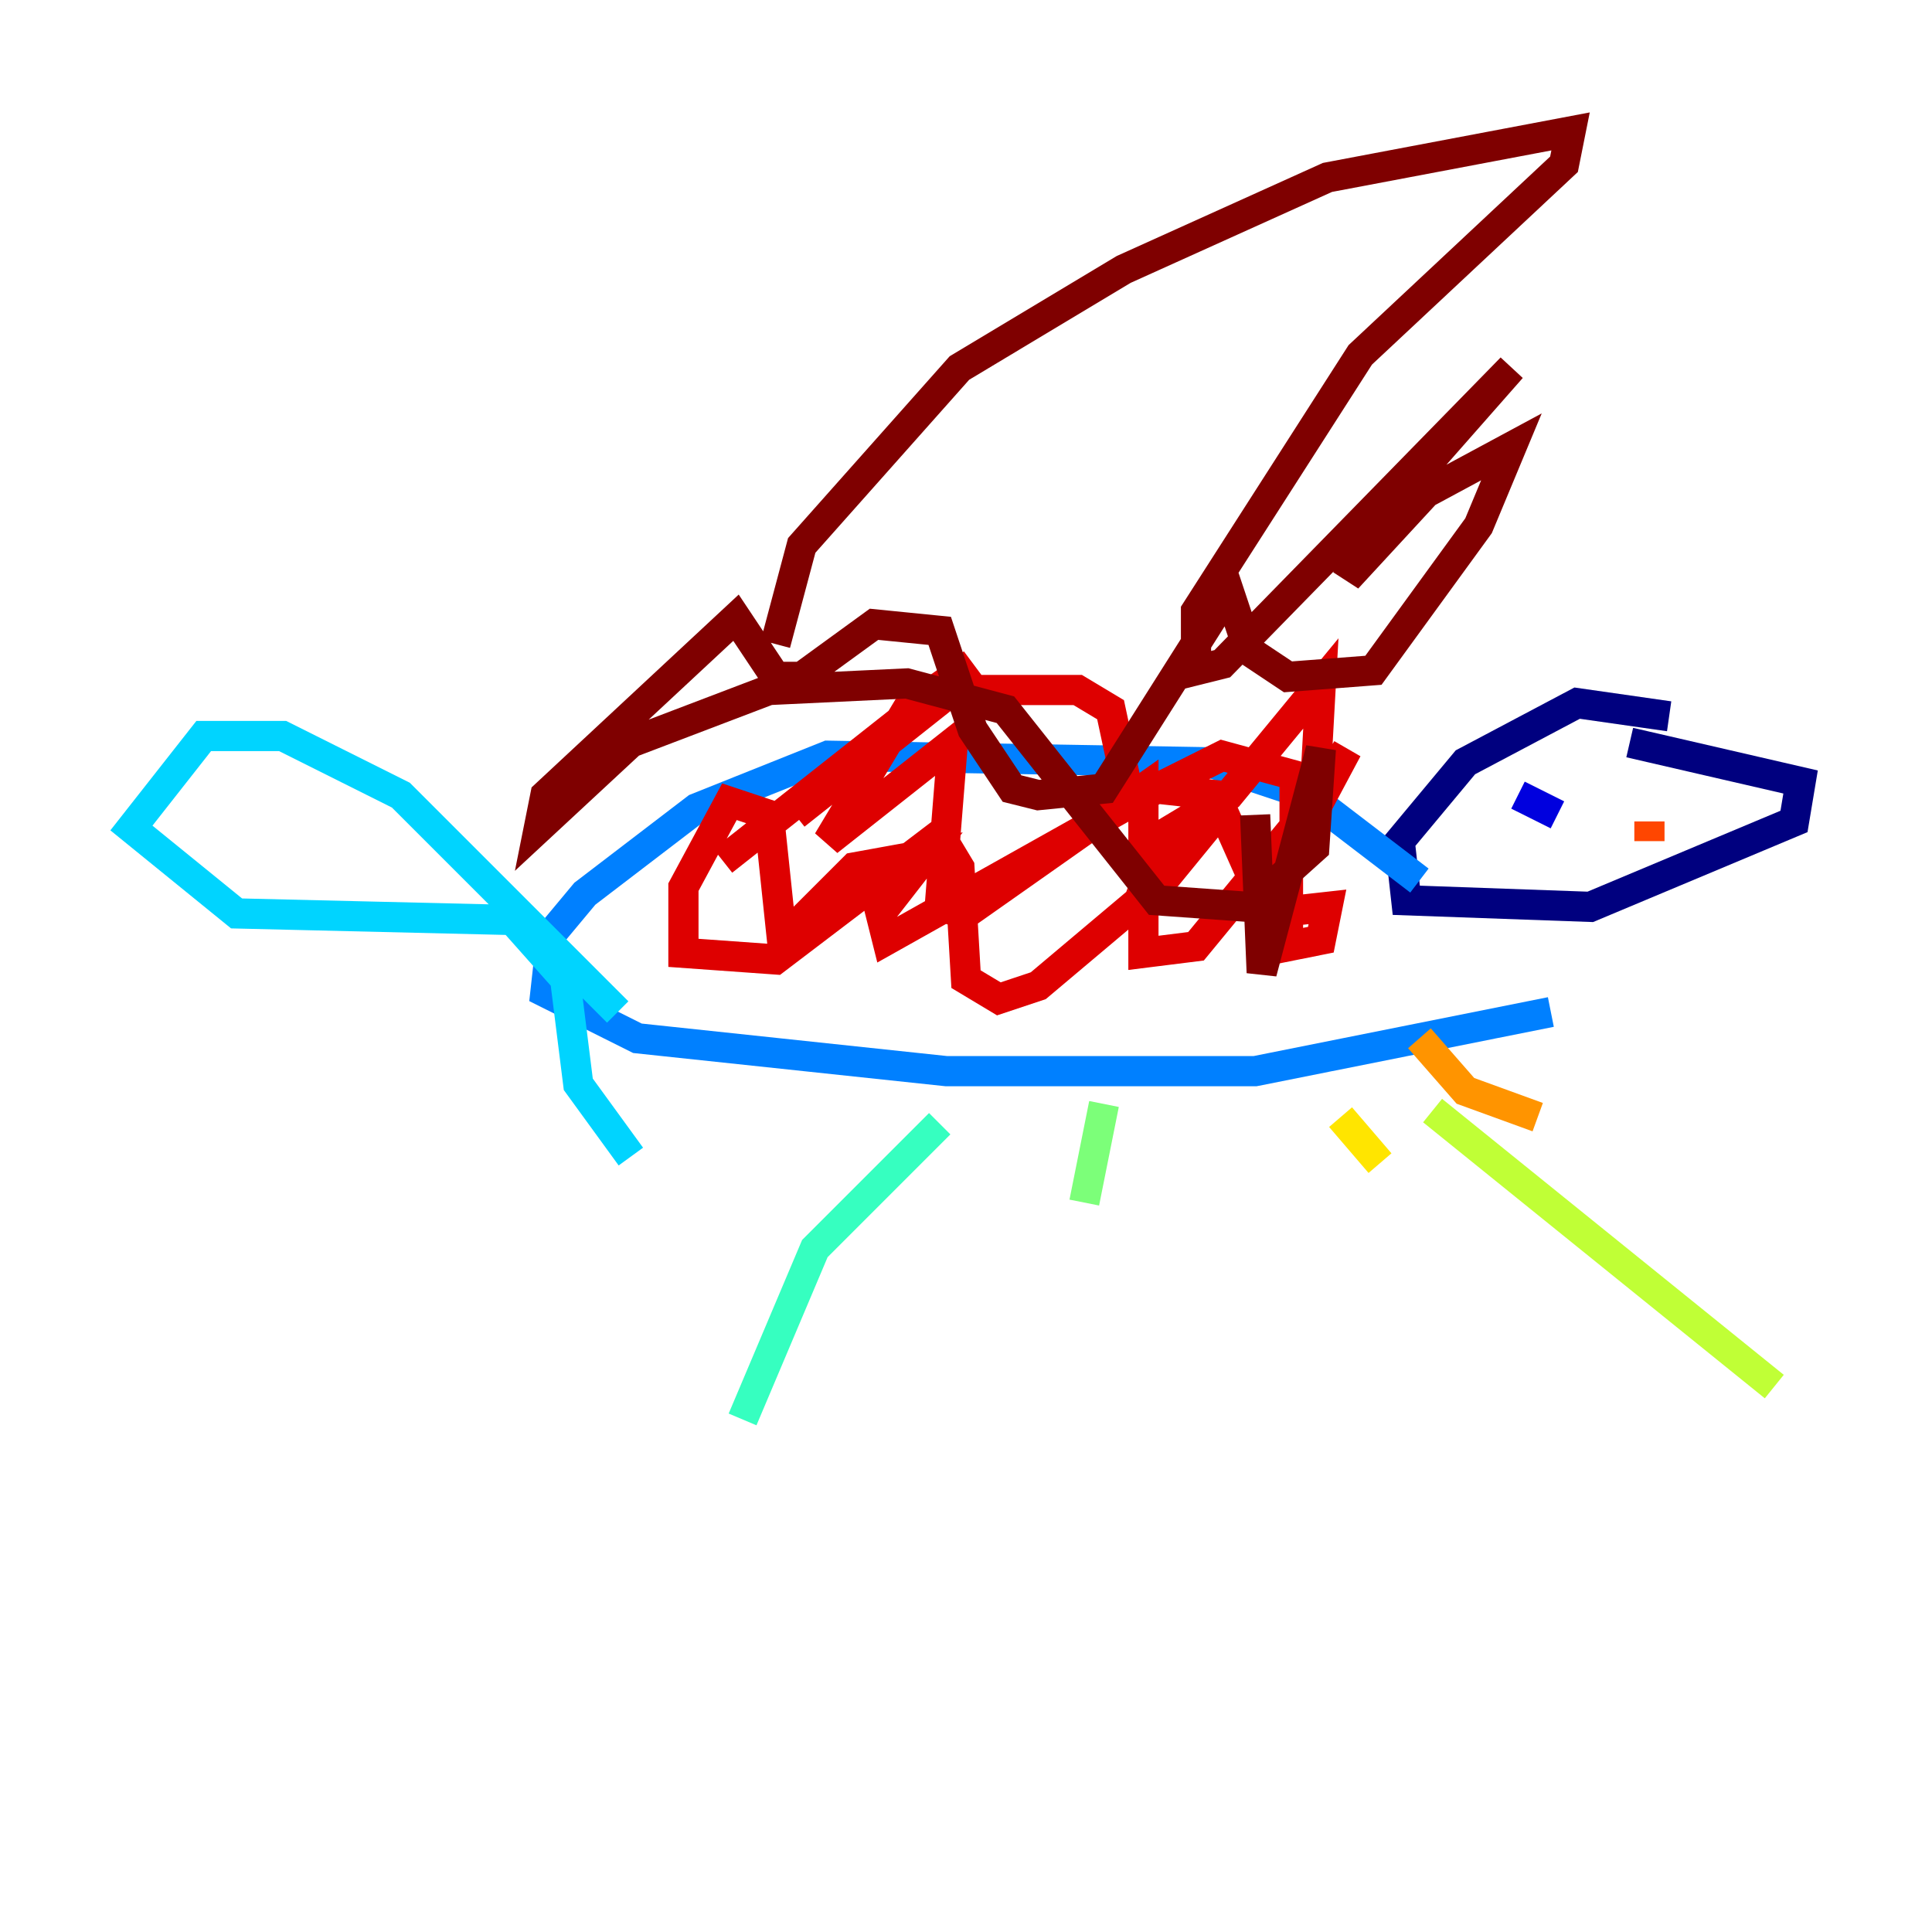 <?xml version="1.0" encoding="utf-8" ?>
<svg baseProfile="tiny" height="128" version="1.2" viewBox="0,0,128,128" width="128" xmlns="http://www.w3.org/2000/svg" xmlns:ev="http://www.w3.org/2001/xml-events" xmlns:xlink="http://www.w3.org/1999/xlink"><defs /><polyline fill="none" points="110.585,47.456 104.49,46.585 97.088,50.503 92.735,55.728 93.17,59.646 105.361,60.082 118.857,54.422 119.293,51.809 107.973,49.197" stroke="#00007f" stroke-width="2" /><polyline fill="none" points="100.571,52.68 103.184,53.986" stroke="#0000de" stroke-width="2" /><polyline fill="none" points="109.714,50.068 109.714,50.068" stroke="#0028ff" stroke-width="2" /><polyline fill="none" points="94.041,58.34 86.639,52.68 80.109,50.503 54.857,50.068 46.15,53.551 38.748,59.211 36.571,61.823 36.136,65.742 42.231,68.789 62.694,70.966 83.156,70.966 102.748,67.048" stroke="#0080ff" stroke-width="2" /><polyline fill="none" points="40.925,67.048 26.558,52.68 18.721,48.762 13.497,48.762 8.707,54.857 15.674,60.517 33.959,60.952 37.442,64.871 38.313,71.837 41.796,76.626" stroke="#00d4ff" stroke-width="2" /><polyline fill="none" points="62.258,74.449 53.986,82.721 49.197,94.041" stroke="#36ffc0" stroke-width="2" /><polyline fill="none" points="73.143,73.143 71.837,79.674" stroke="#7cff79" stroke-width="2" /><polyline fill="none" points="94.912,73.578 117.551,91.864" stroke="#c0ff36" stroke-width="2" /><polyline fill="none" points="88.816,74.014 91.429,77.061" stroke="#ffe500" stroke-width="2" /><polyline fill="none" points="101.878,74.014 97.088,72.272 94.041,68.789" stroke="#ff9400" stroke-width="2" /><polyline fill="none" points="109.279,55.728 109.279,54.422" stroke="#ff4600" stroke-width="2" /><polyline fill="none" points="47.891,57.034 64.435,43.973 60.082,47.02 54.857,55.728 63.129,49.197 62.258,60.082 64.0,60.517 75.755,52.245 75.755,63.129 79.238,62.694 85.333,55.292 85.333,62.694 87.51,62.258 87.946,60.082 84.027,60.517 80.544,52.68 76.626,52.245 58.776,62.258 58.34,60.517 61.388,56.599 56.599,57.469 51.809,62.258 50.939,53.986 48.327,53.116 45.279,58.776 45.279,63.129 51.374,63.565 62.258,55.292 63.565,57.469 64.0,64.871 66.177,66.177 68.789,65.306 77.061,58.34 80.98,53.551 75.32,60.082 77.061,55.292 81.415,52.68 87.51,45.279 87.075,53.116 89.252,49.633 85.769,56.163 85.769,51.374 80.98,50.068 74.884,53.116 73.578,47.02 71.401,45.714 63.129,45.714 52.68,53.986" stroke="#de0000" stroke-width="2" /><polyline fill="none" points="83.156,53.986 83.592,64.435 87.51,49.633 87.075,56.163 82.721,60.082 76.626,59.646 66.612,47.02 60.082,45.279 50.939,45.714 41.796,49.197 35.701,54.857 36.136,52.68 48.762,40.925 51.374,44.843 53.116,44.843 57.905,41.361 62.258,41.796 64.435,48.327 67.048,52.245 68.789,52.68 73.143,52.245 81.415,39.184 82.721,43.102 85.333,44.843 90.993,44.408 97.959,34.83 100.136,29.605 94.476,32.653 89.252,38.313 90.558,35.265 100.136,24.381 80.98,43.973 79.238,44.408 79.238,40.49 90.122,23.51 103.619,10.884 104.054,8.707 87.946,11.755 74.449,17.85 63.565,24.381 53.116,36.136 51.374,42.667" stroke="#7f0000" stroke-width="2" /></svg>